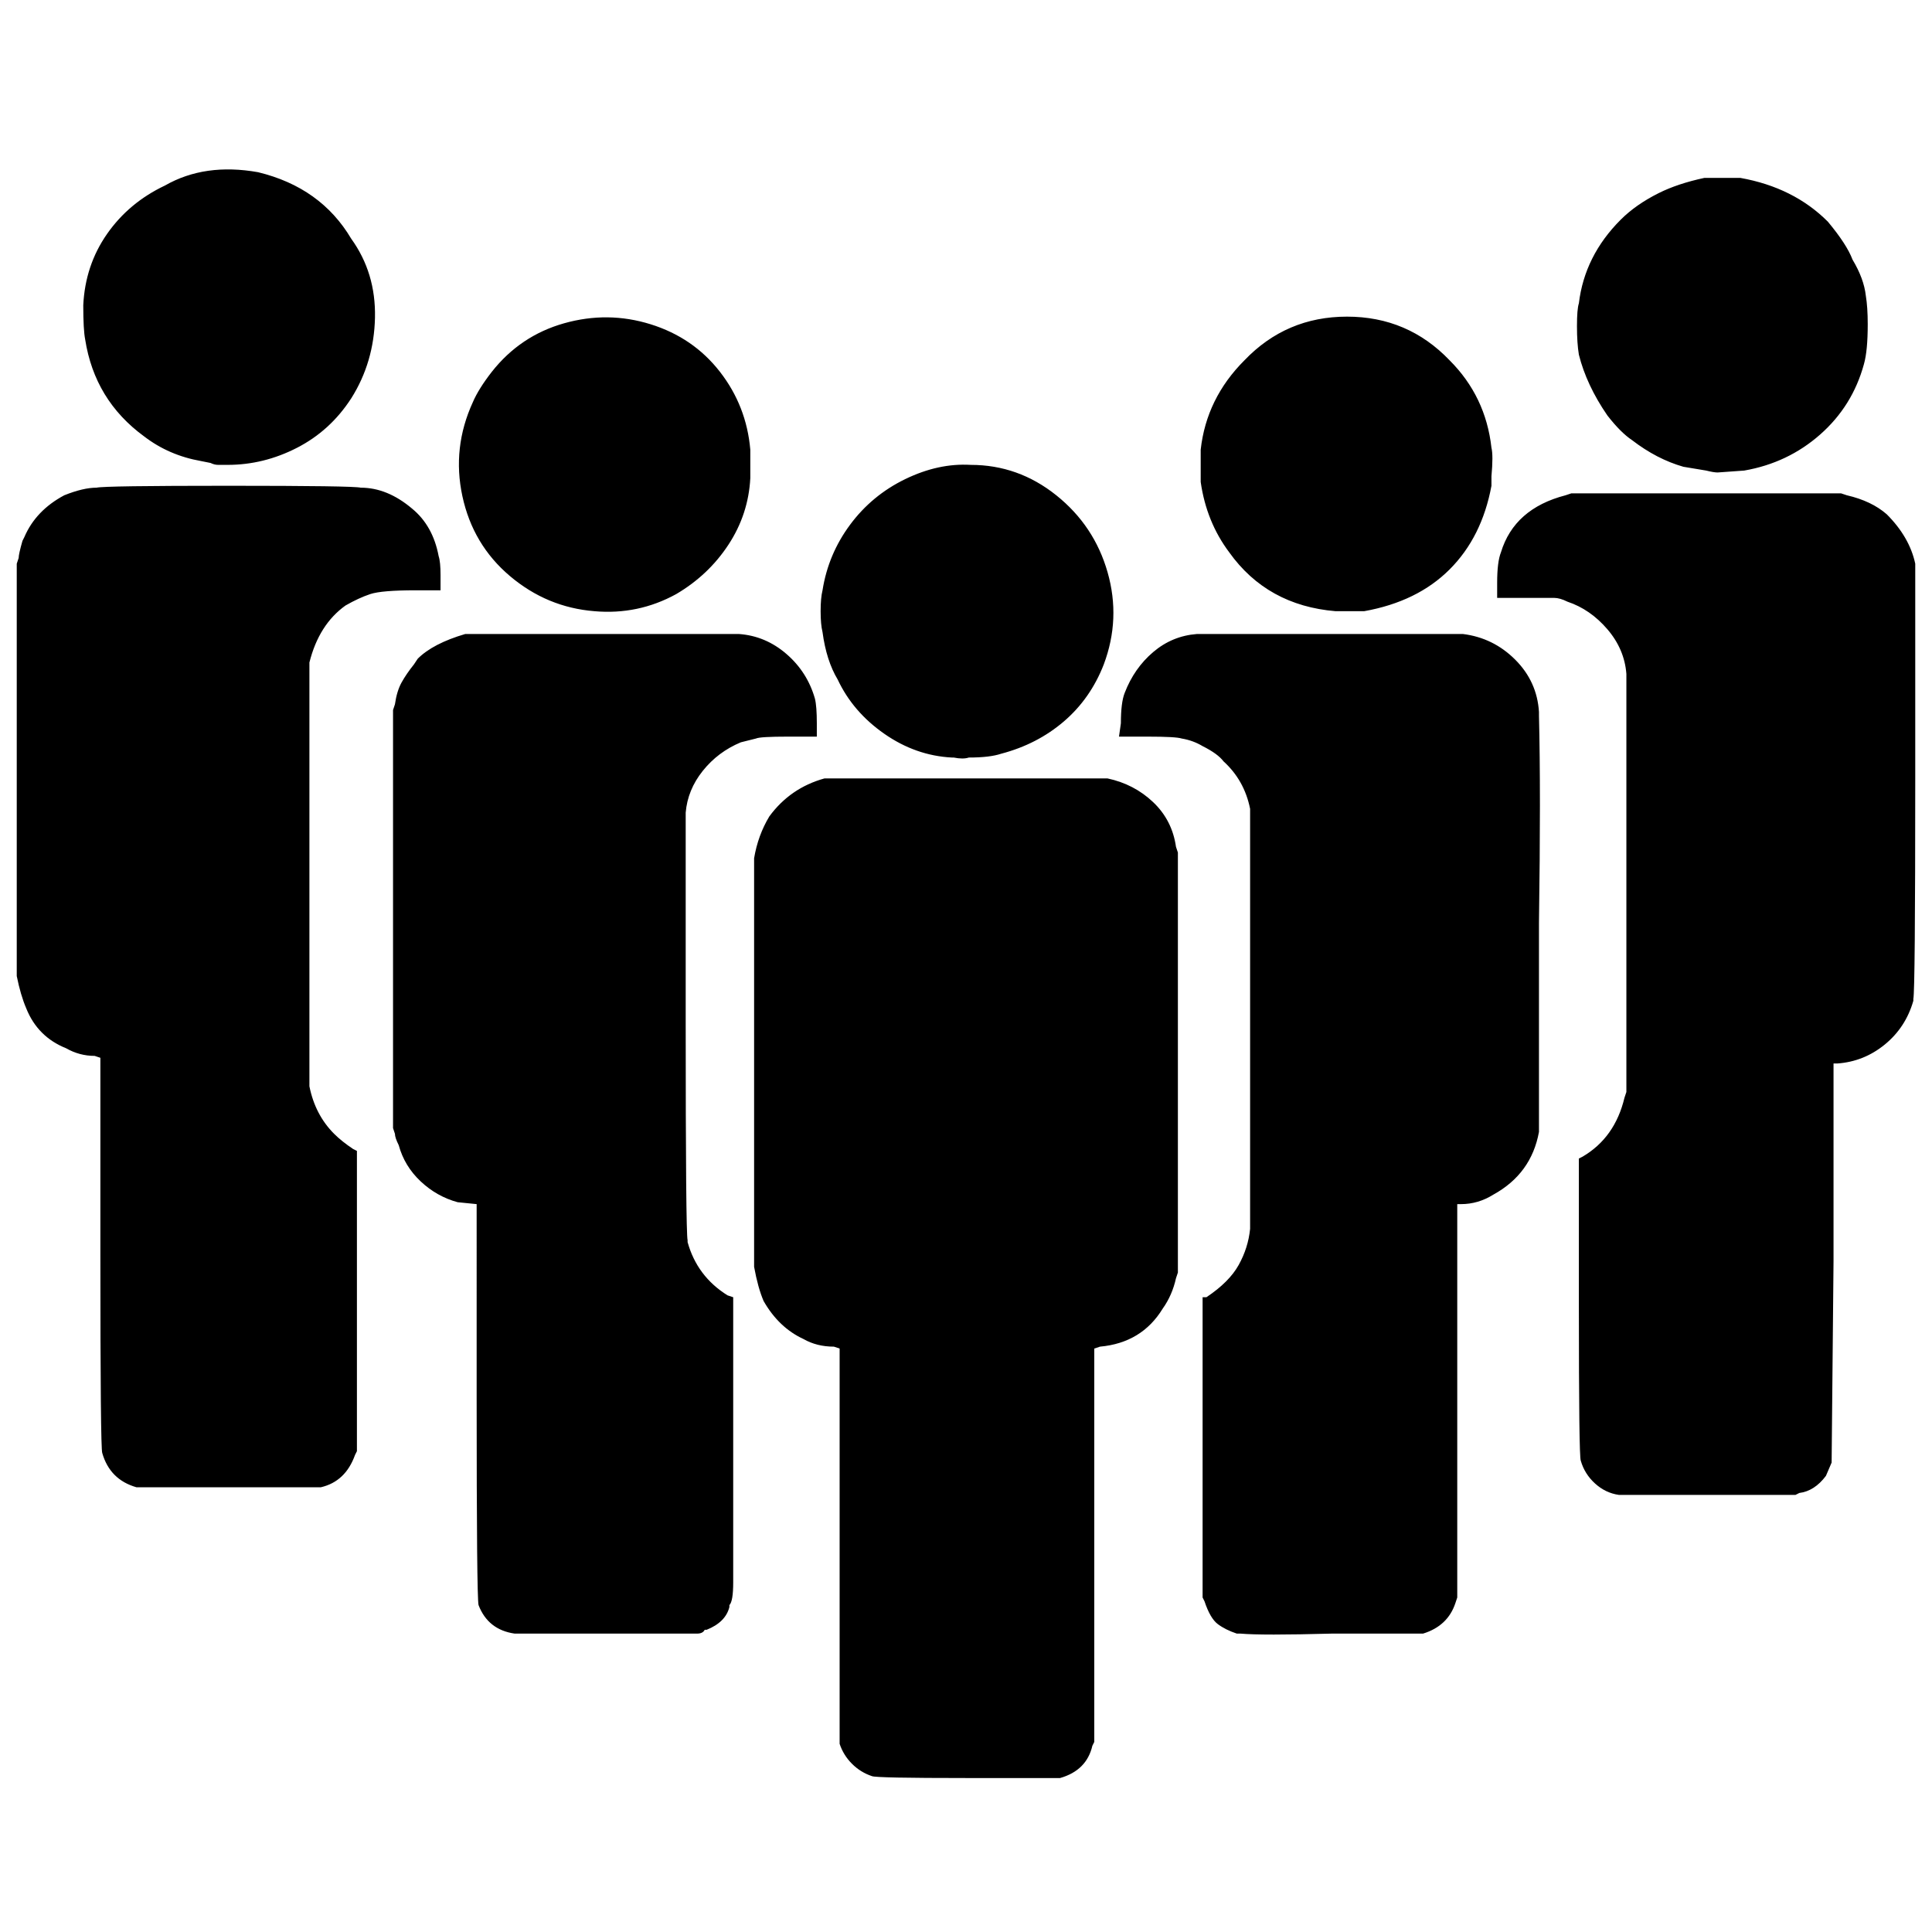 <?xml version="1.0" encoding="UTF-8" standalone="no"?>
<svg
   xmlns:dc="http://purl.org/dc/elements/1.1/"
   xmlns:cc="http://creativecommons.org/ns#"
   xmlns:rdf="http://www.w3.org/1999/02/22-rdf-syntax-ns#"
   xmlns:svg="http://www.w3.org/2000/svg"
   xmlns="http://www.w3.org/2000/svg"
   xmlns:sodipodi="http://sodipodi.sourceforge.net/DTD/sodipodi-0.dtd"
   xmlns:inkscape="http://www.inkscape.org/namespaces/inkscape"
   viewBox="0 -1000 1000 1000"
   version="1.1"
   id="svg8286"
   sodipodi:docname="morph.svg"
   inkscape:version="0.92.5 (2060ec1f9f, 2020-04-08)">
  <defs
     id="defs8290" />
  <sodipodi:namedview
     pagecolor="#ffffff"
     bordercolor="#666666"
     borderopacity="1"
     objecttolerance="10"
     gridtolerance="10"
     guidetolerance="10"
     inkscape:pageopacity="0"
     inkscape:pageshadow="2"
     inkscape:window-width="1542"
     inkscape:window-height="754"
     id="namedview8288"
     showgrid="false"
     inkscape:zoom="0.30582368"
     inkscape:cx="23.605257"
     inkscape:cy="286.02032"
     inkscape:window-x="2297"
     inkscape:window-y="289"
     inkscape:window-maximized="0"
     inkscape:current-layer="svg8286" />
  <path
     d="m 451.31,-80.675 q -5.902,-1.967 -10.328,-6.394 -4.426,-4.426 -6.394,-10.328 v -204.596 l -2.951,-0.984 q -8.853,0 -15.738,-3.935 -12.787,-5.902 -20.656,-19.673 -2.951,-6.885 -4.918,-17.705 v -211.481 q 1.967,-11.804 7.869,-21.64 10.82,-14.755 28.525,-19.673 h 146.562 q 13.771,2.951 23.607,12.295 9.836,9.345 11.804,23.115 l 0.984,2.951 v 217.383 l -0.984,2.951 q -1.967,8.853 -6.885,15.738 -10.82,17.705 -32.46,19.673 l -2.951,0.984 v 203.612 l -0.984,1.967 q -2.951,12.787 -16.722,16.722 h -48.198 q -47.214,0 -49.182,-0.984 z m -184.923,-73.773 q -13.771,-1.967 -18.689,-14.755 -0.984,-3.935 -0.984,-107.216 V -376.749 l -9.836,-0.984 q -10.82,-2.951 -19.181,-10.82 -8.361,-7.869 -11.312,-18.689 -1.967,-3.935 -1.967,-5.902 l -0.984,-2.951 v -216.4 l 0.984,-2.951 q 0.984,-6.885 3.443,-11.312 2.459,-4.426 6.394,-9.345 l 1.967,-2.951 q 7.869,-7.869 24.591,-12.787 h 141.643 q 13.771,0.984 24.591,10.328 10.82,9.345 14.755,23.115 0.984,3.935 0.984,12.787 v 6.885 h -14.755 q -14.755,0 -16.722,0.984 l -7.869,1.967 q -11.804,4.918 -19.673,14.755 -7.869,9.836 -8.853,21.64 v 108.2 q 0,109.183 0.984,113.118 v 0.984 q 4.918,17.705 20.656,27.542 l 2.951,0.984 v 147.545 q 0,9.836 -1.967,11.804 v 0.984 q -0.984,3.935 -3.935,6.885 -2.951,2.951 -7.869,4.918 h -0.984 q -0.984,1.967 -3.935,1.967 z m 373.781,0 q -5.902,-1.967 -9.836,-4.918 -3.935,-2.951 -6.885,-11.804 l -0.984,-1.967 v -155.414 h 1.967 q 11.804,-7.869 16.722,-16.722 4.918,-8.853 5.902,-18.689 v -217.383 q -2.951,-14.755 -13.771,-24.591 -2.951,-3.935 -10.82,-7.869 -4.918,-2.951 -10.82,-3.935 -2.951,-0.984 -17.705,-0.984 h -14.755 l 0.984,-6.885 q 0,-10.82 1.967,-15.738 4.918,-12.787 14.755,-21.148 9.836,-8.361 22.624,-9.345 h 137.709 q 15.738,1.967 27.05,13.279 11.312,11.312 12.295,27.05 v 1.967 q 0.984,39.345 0,107.216 v 108.2 q -3.935,21.64 -23.607,32.46 -7.869,4.918 -16.722,4.918 h -1.967 v 203.612 l -0.984,2.951 q -3.935,11.804 -16.722,15.738 h -47.214 q -36.394,0.984 -47.214,0 z m 197.71,-71.805 q -6.885,-0.984 -12.295,-5.902 -5.41,-4.918 -7.377,-11.804 -0.984,-1.967 -0.984,-79.674 v -76.723 l 1.967,-0.984 q 16.722,-9.836 21.64,-30.493 l 0.984,-2.951 v -216.4 q -0.984,-12.787 -9.836,-23.115 -8.853,-10.328 -20.656,-14.263 -3.935,-1.967 -6.885,-1.967 h -29.509 v -7.869 q 0,-10.82 1.967,-15.738 6.885,-22.624 33.444,-29.509 l 2.951,-0.984 h 139.676 l 2.951,0.984 q 12.787,2.951 20.656,9.836 11.804,11.804 14.755,25.575 v 111.151 q 0,110.167 -0.984,114.102 v 0.984 q -3.935,13.771 -14.755,22.624 -10.82,8.853 -24.591,9.836 h -1.967 v 102.298 l -0.984,104.265 -2.951,6.885 q -5.902,7.869 -13.771,8.853 l -1.967,0.984 z m -767.235,-3.935 q -6.885,-1.967 -11.312,-6.394 -4.426,-4.426 -6.394,-11.312 -0.984,-1.967 -0.984,-103.282 v -101.314 l -2.951,-0.984 q -7.869,0 -14.755,-3.935 -14.755,-5.902 -20.656,-20.656 -2.951,-6.885 -4.918,-16.722 v -213.449 l 0.984,-2.951 q 0,-1.967 1.967,-8.853 l 0.984,-1.967 q 5.902,-13.771 20.656,-21.64 9.836,-3.935 16.722,-3.935 3.935,-0.984 68.363,-0.984 64.428,0 68.363,0.984 13.771,0 26.558,10.82 10.82,8.853 13.771,24.591 0.984,2.951 0.984,9.836 v 7.869 h -12.787 q -17.705,0 -23.607,1.967 -5.902,1.967 -12.787,5.902 -13.771,9.836 -18.689,29.509 v 219.35 q 2.951,14.755 12.787,24.591 3.935,3.935 9.836,7.869 l 1.967,0.984 v 155.414 l -0.984,1.967 q -4.918,13.771 -17.705,16.722 z M 492.623,-607.903 q -18.689,-0.984 -34.919,-12.295 -16.23,-11.312 -24.099,-28.034 -5.902,-9.836 -7.869,-24.591 -0.984,-3.935 -0.984,-10.82 0,-6.885 0.984,-10.82 2.951,-18.689 14.263,-33.935 11.312,-15.246 28.525,-23.607 17.214,-8.361 33.935,-7.377 24.591,0 44.264,15.738 19.673,15.738 26.558,39.837 6.885,24.099 -1.967,47.706 -6.885,17.705 -20.656,29.509 -13.771,11.804 -32.46,16.722 -5.902,1.967 -16.722,1.967 -2.951,0.984 -7.869,0 z m -184.923,-75.74 q -24.591,-1.967 -43.772,-18.197 -19.181,-16.23 -24.591,-41.313 -5.41,-25.083 5.41,-48.69 2.951,-6.885 9.836,-15.738 14.755,-18.689 37.378,-25.083 22.624,-6.394 44.755,0.492 22.132,6.885 35.903,24.591 13.771,17.705 15.738,40.329 v 14.755 q -0.984,18.689 -11.312,34.427 -10.328,15.738 -27.05,25.575 -19.673,10.82 -42.296,8.853 z m 383.617,0 q -35.411,-2.951 -55.084,-30.493 -11.804,-15.738 -14.755,-36.394 v -16.722 q 2.951,-26.558 22.624,-46.231 21.64,-22.624 53.116,-22.624 31.476,0 53.116,22.624 18.689,18.689 21.64,45.247 0.984,3.935 0,14.755 v 4.918 q -4.918,26.558 -21.64,43.28 -16.722,16.722 -44.264,21.64 z m 197.71,-71.805 q -1.967,0 -5.902,-0.984 l -11.804,-1.967 q -13.771,-3.935 -26.558,-13.771 -5.902,-3.935 -12.787,-12.787 -10.82,-15.738 -14.755,-31.476 -0.984,-5.902 -0.984,-14.755 0,-8.853 0.984,-11.804 2.951,-24.591 21.64,-43.28 7.869,-7.869 19.673,-13.771 9.836,-4.918 23.607,-7.869 H 900.831 q 27.542,4.918 45.247,22.624 9.836,11.804 12.787,19.673 5.902,9.836 6.885,18.689 0.984,5.902 0.984,14.755 0,13.771 -1.967,20.656 -5.902,21.64 -22.624,36.394 -16.722,14.755 -39.345,18.689 z m -776.087,-3.935 q -1.967,0 -3.935,-0.984 l -4.918,-0.984 q -16.722,-2.951 -29.509,-12.787 -25.574,-18.689 -30.493,-50.165 -0.984,-4.918 -0.984,-17.705 0.984,-20.656 12.295,-36.886 11.312,-16.23 30.001,-25.083 20.656,-11.804 48.198,-6.885 32.46,7.869 48.198,34.427 12.787,17.705 12.295,40.821 -0.492,23.115 -12.295,41.804 -10.82,16.722 -28.034,25.574 -17.214,8.853 -35.903,8.853 z"
     id="path8284"
     inkscape:connector-curvature="0"
     style="fill:#000000;stroke-width:0.984" />
</svg>
